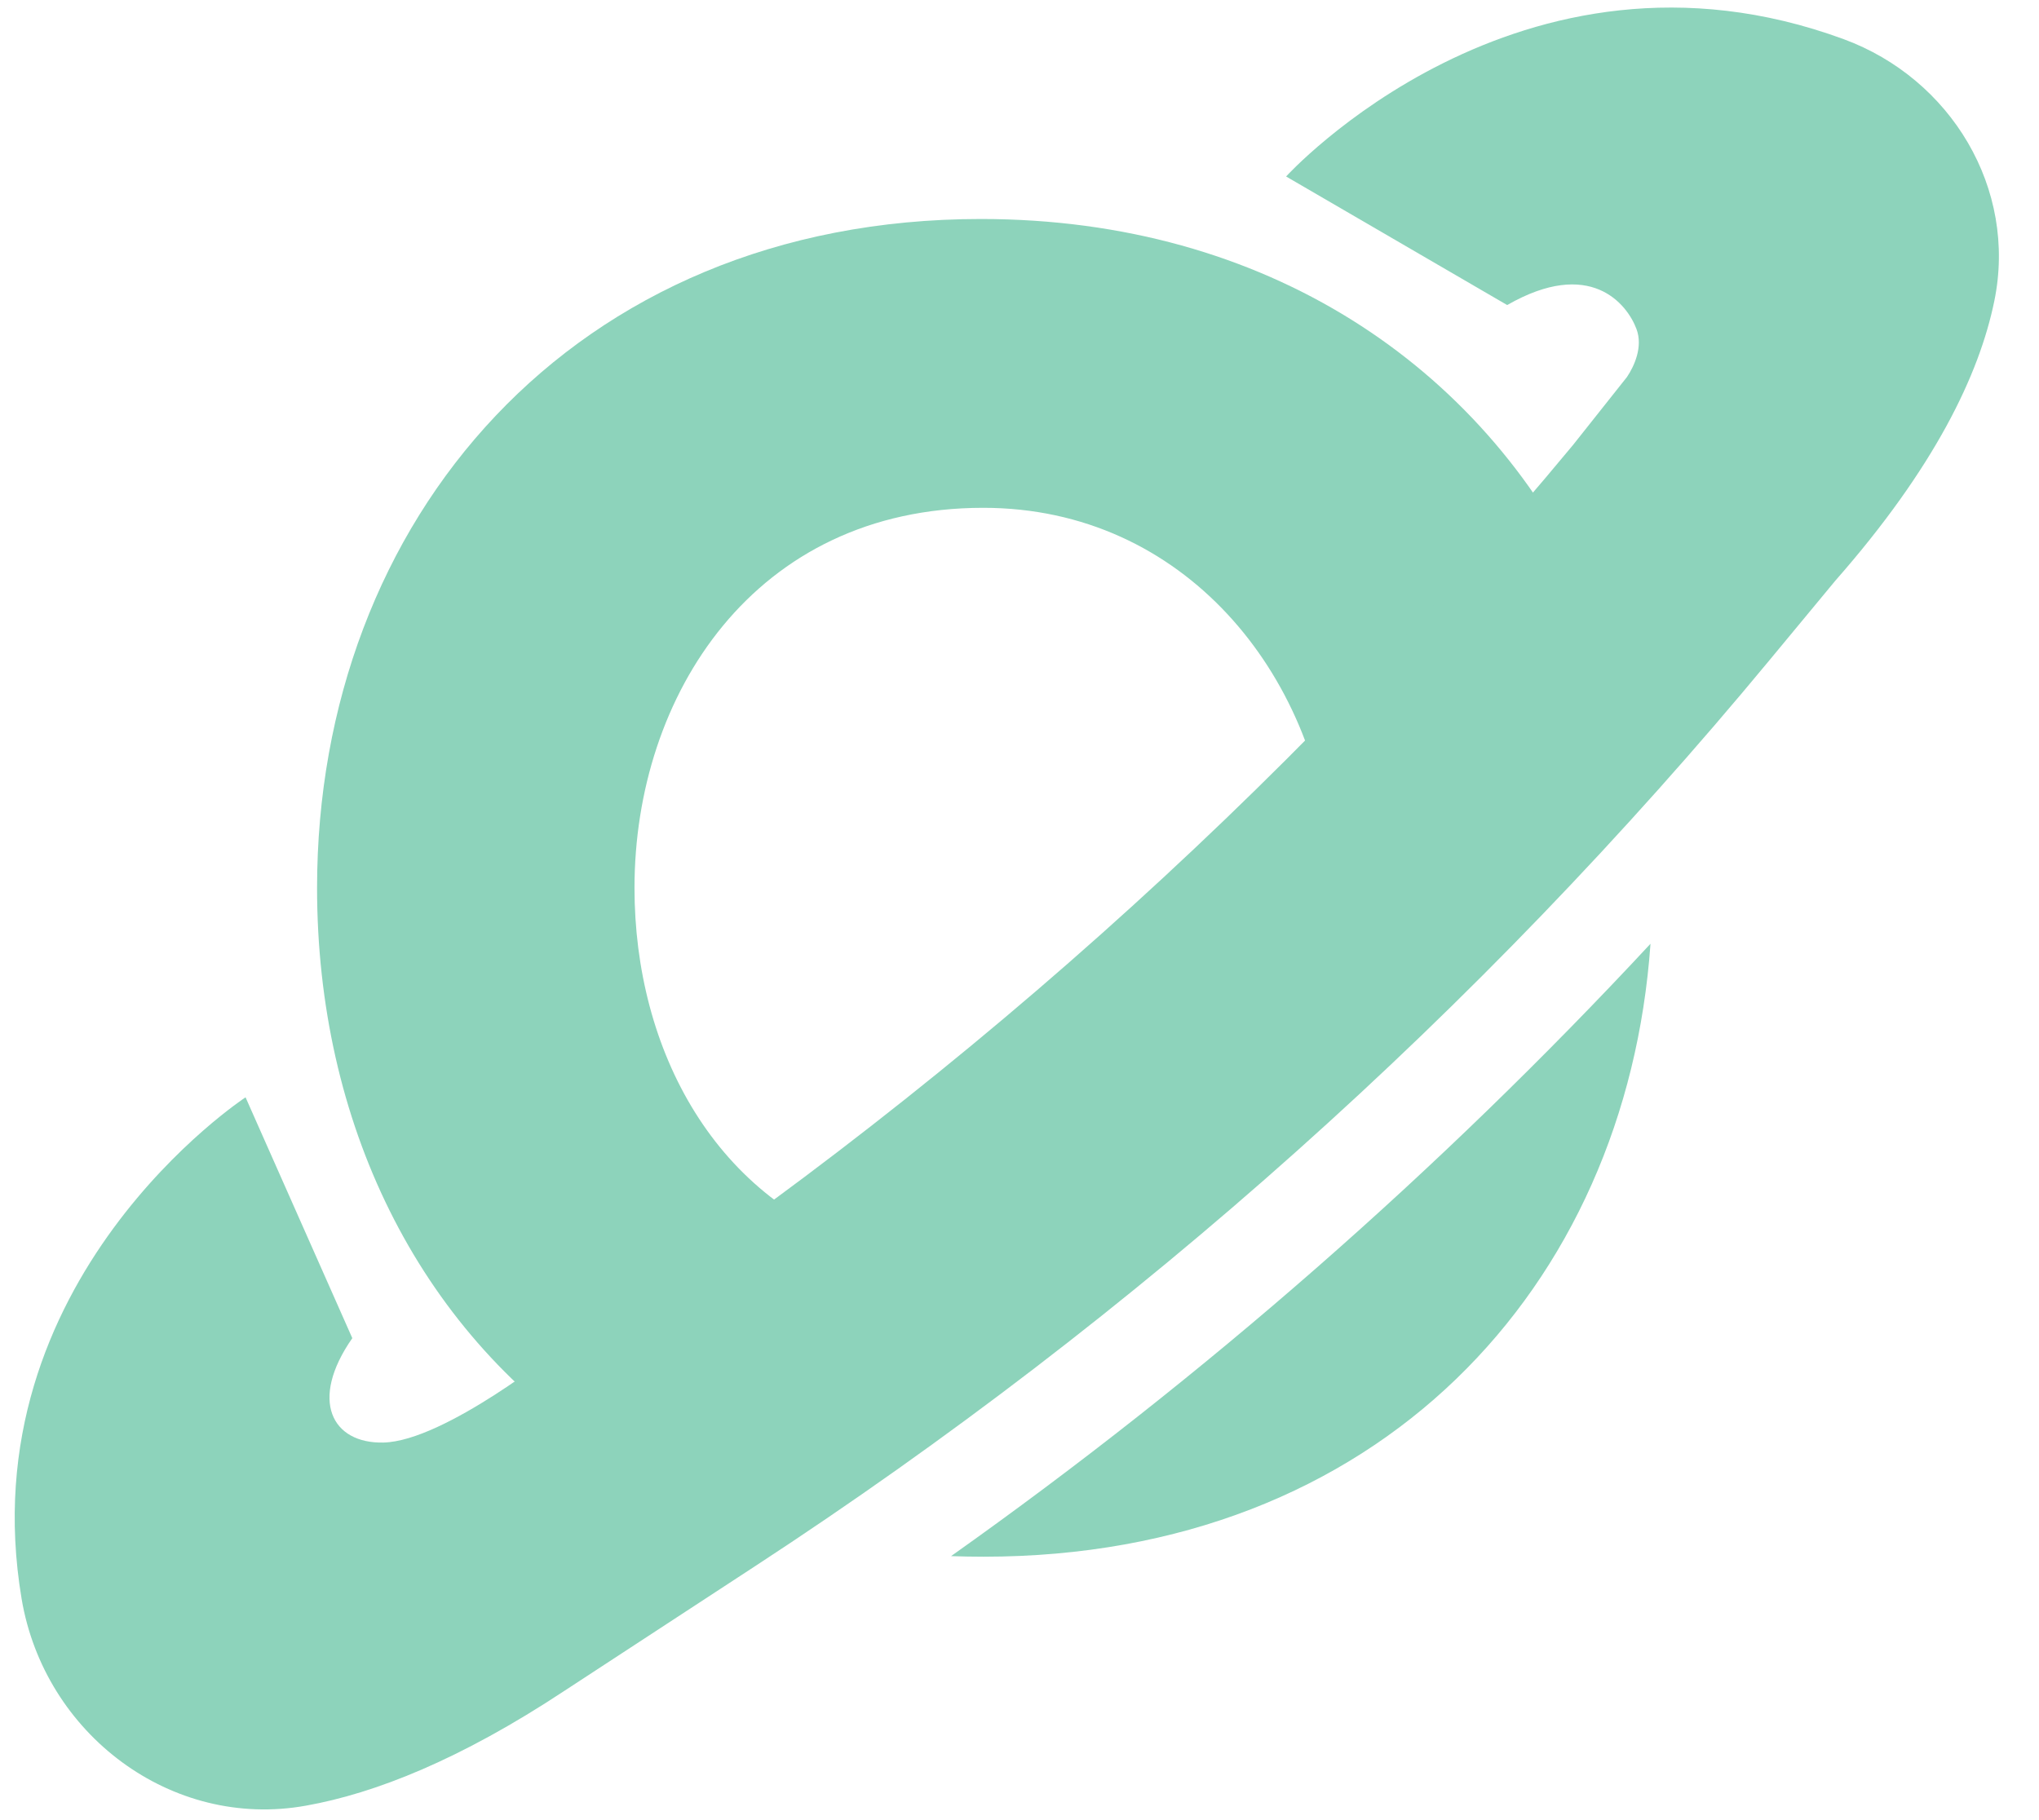 <svg width="28" height="25" viewBox="0 0 28 25" fill="none" xmlns="http://www.w3.org/2000/svg">
<path d="M21.763 7.99C20.349 5.04 17.402 3.008 13.47 3.008C7.856 3.008 4.354 7.153 4.354 12.195C4.354 15.413 5.733 18.244 8.201 19.884C8.341 19.779 8.426 19.711 8.426 19.711C9.657 18.908 10.857 18.062 12.026 17.177C9.824 16.529 8.713 14.422 8.713 12.195C8.713 9.55 10.36 6.975 13.502 6.975C16.269 6.975 18.079 9.269 18.274 11.75C19.487 10.546 20.651 9.292 21.763 7.99Z" fill="#8DD3BB"/>
<path d="M13.06 21.374C16.542 18.906 19.761 16.087 22.665 12.963C22.333 17.68 18.933 21.382 13.505 21.382C13.355 21.382 13.207 21.379 13.06 21.374Z" fill="#8DD3BB"/>
<path d="M25.318 0.538C20.863 -1.1 17.661 2.424 17.661 2.424L20.697 4.19C21.835 3.537 22.342 4.171 22.472 4.518C22.565 4.763 22.441 5.031 22.342 5.178L21.602 6.111C17.613 10.923 12.922 15.104 7.687 18.52C7.687 18.52 6.106 19.795 5.265 19.814C4.558 19.83 4.242 19.234 4.838 18.38L3.372 15.072C3.372 15.072 -0.442 17.571 0.297 21.962C0.61 23.817 2.353 25.136 4.204 24.801C5.15 24.632 6.32 24.17 7.751 23.224L10.383 21.503C15.618 18.081 20.312 13.887 24.298 9.069L25.203 7.976C26.567 6.424 27.179 5.146 27.386 4.136C27.705 2.59 26.79 1.08 25.318 0.538Z" fill="#8DD3BB"/>
</svg>
